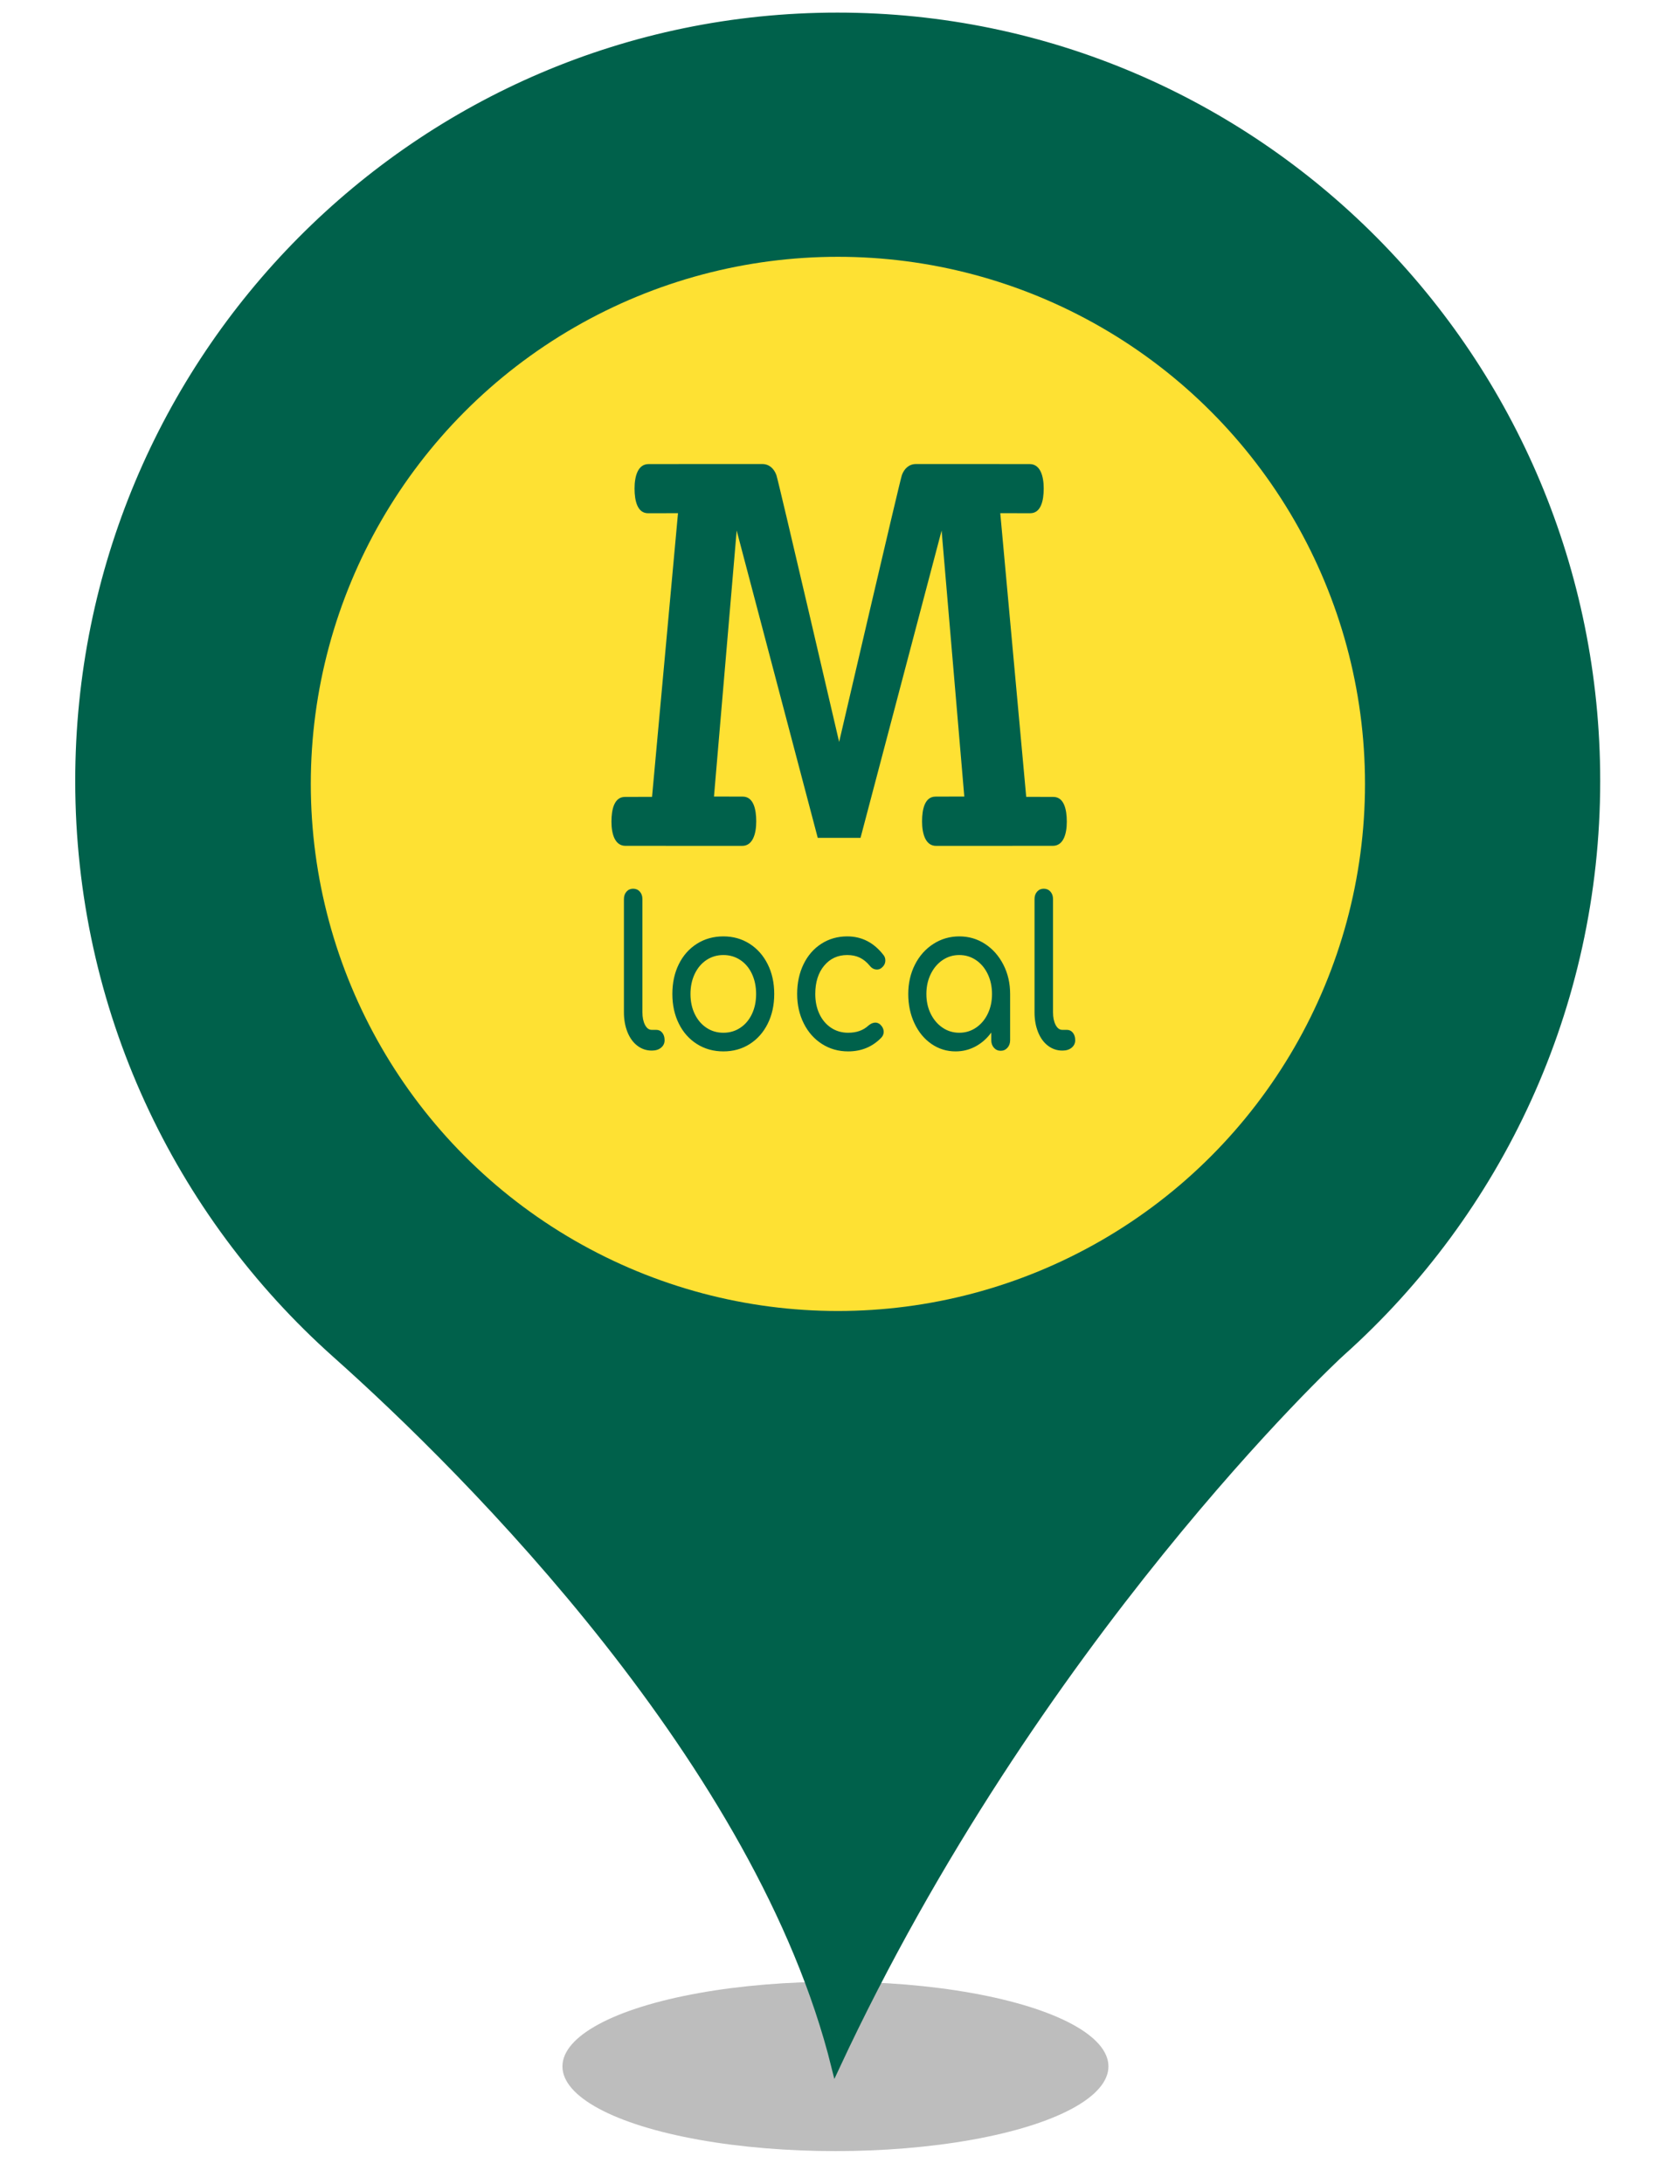 <?xml version="1.0" encoding="UTF-8" standalone="no"?><!-- Generator: Gravit.io --><svg xmlns="http://www.w3.org/2000/svg" xmlns:xlink="http://www.w3.org/1999/xlink" style="isolation:isolate" viewBox="0 0 400 520" width="400pt" height="520pt"><defs><clipPath id="_clipPath_WKPDfYovcCHmbW1aHUdkEKqCNyKLQ67n"><rect width="400" height="520"/></clipPath></defs><g clip-path="url(#_clipPath_WKPDfYovcCHmbW1aHUdkEKqCNyKLQ67n)"><g><defs><filter id="9P60gicAPLUCsQx3sDw0nF6lgrUMaUFn" x="-200%" y="-200%" width="400%" height="400%" filterUnits="objectBoundingBox" color-interpolation-filters="sRGB"><feGaussianBlur xmlns="http://www.w3.org/2000/svg" stdDeviation="4.294"/></filter></defs><g filter="url(#9P60gicAPLUCsQx3sDw0nF6lgrUMaUFn)"><ellipse vector-effect="non-scaling-stroke" cx="198.914" cy="492" rx="65" ry="20.167" fill="rgb(162,162,162)" fill-opacity="0.7"/></g><defs><filter id="SA56hwBBEu7OInq6eK5t9tL1qRdOI9hz" x="-200%" y="-200%" width="400%" height="400%" filterUnits="objectBoundingBox" color-interpolation-filters="sRGB"><feGaussianBlur xmlns="http://www.w3.org/2000/svg" stdDeviation="0"/></filter></defs><g filter="url(#SA56hwBBEu7OInq6eK5t9tL1qRdOI9hz)"><path d=" M 18.914 185.931 C 18.914 85.382 99.774 4 199.384 4 C 299.14 4 380 85.382 380 185.931 C 380 239.891 356.562 288.544 319.355 321.863 C 317.304 323.633 246.405 390.124 198.944 492 C 181.073 419.906 111.785 350.613 79.998 322.306 C 42.498 288.839 18.914 240.186 18.914 185.931 Z  M 311.005 185.931" fill="rgb(0,97,75)" vector-effect="non-scaling-stroke" stroke-width="2" stroke="rgb(0,97,75)" stroke-linejoin="miter" stroke-linecap="butt" stroke-miterlimit="4"/></g></g><circle vector-effect="non-scaling-stroke" cx="199.5" cy="186.642" r="125.5" fill="rgb(254,225,51)"/><path d=" M 148.553 214.067 L 148.553 214.067 Q 148.553 212.982 149.17 212.291 L 149.17 212.291 L 149.17 212.291 Q 149.786 211.6 150.754 211.6 L 150.754 211.6 L 150.754 211.6 Q 151.723 211.6 152.339 212.291 L 152.339 212.291 L 152.339 212.291 Q 152.955 212.982 152.955 214.067 L 152.955 214.067 L 152.955 241.008 L 152.955 241.008 Q 152.955 242.833 153.571 244.018 L 153.571 244.018 L 153.571 244.018 Q 154.188 245.202 155.156 245.202 L 155.156 245.202 L 156.256 245.202 L 156.256 245.202 Q 157.137 245.202 157.687 245.893 L 157.687 245.893 L 157.687 245.893 Q 158.237 246.583 158.237 247.669 L 158.237 247.669 L 158.237 247.669 Q 158.237 248.754 157.401 249.445 L 157.401 249.445 L 157.401 249.445 Q 156.565 250.136 155.244 250.136 L 155.244 250.136 L 155.156 250.136 L 155.156 250.136 Q 153.263 250.136 151.745 248.976 L 151.745 248.976 L 151.745 248.976 Q 150.226 247.817 149.39 245.72 L 149.39 245.72 L 149.39 245.72 Q 148.553 243.623 148.553 241.008 L 148.553 241.008 L 148.553 214.067 Z  M 172.235 222.949 L 172.235 222.949 Q 175.712 222.949 178.463 224.7 L 178.463 224.7 L 178.463 224.7 Q 181.214 226.452 182.777 229.56 L 182.777 229.56 L 182.777 229.56 Q 184.34 232.669 184.34 236.666 L 184.34 236.666 L 184.34 236.666 Q 184.34 240.613 182.799 243.722 L 182.799 243.722 L 182.799 243.722 Q 181.258 246.83 178.507 248.582 L 178.507 248.582 L 178.507 248.582 Q 175.756 250.333 172.235 250.333 L 172.235 250.333 L 172.235 250.333 Q 168.713 250.333 165.94 248.582 L 165.94 248.582 L 165.94 248.582 Q 163.167 246.83 161.627 243.722 L 161.627 243.722 L 161.627 243.722 Q 160.086 240.613 160.086 236.666 L 160.086 236.666 L 160.086 236.666 Q 160.086 232.669 161.627 229.56 L 161.627 229.56 L 161.627 229.56 Q 163.167 226.452 165.94 224.7 L 165.94 224.7 L 165.94 224.7 Q 168.713 222.949 172.235 222.949 L 172.235 222.949 Z  M 172.235 227.389 L 172.235 227.389 Q 169.99 227.389 168.207 228.574 L 168.207 228.574 L 168.207 228.574 Q 166.424 229.758 165.412 231.879 L 165.412 231.879 L 165.412 231.879 Q 164.4 234.001 164.4 236.666 L 164.4 236.666 L 164.4 236.666 Q 164.4 239.33 165.412 241.427 L 165.412 241.427 L 165.412 241.427 Q 166.424 243.524 168.207 244.708 L 168.207 244.708 L 168.207 244.708 Q 169.99 245.893 172.235 245.893 L 172.235 245.893 L 172.235 245.893 Q 174.48 245.893 176.262 244.708 L 176.262 244.708 L 176.262 244.708 Q 178.045 243.524 179.035 241.427 L 179.035 241.427 L 179.035 241.427 Q 180.026 239.33 180.026 236.666 L 180.026 236.666 L 180.026 236.666 Q 180.026 234.001 179.035 231.879 L 179.035 231.879 L 179.035 231.879 Q 178.045 229.758 176.262 228.574 L 176.262 228.574 L 176.262 228.574 Q 174.48 227.389 172.235 227.389 L 172.235 227.389 Z  M 201.726 222.949 L 201.726 222.949 Q 206.921 222.949 210.354 227.389 L 210.354 227.389 L 210.354 227.389 Q 210.794 227.932 210.794 228.672 L 210.794 228.672 L 210.794 228.672 Q 210.794 229.758 209.826 230.498 L 209.826 230.498 L 209.826 230.498 Q 209.385 230.843 208.813 230.843 L 208.813 230.843 L 208.813 230.843 Q 207.801 230.843 207.097 229.955 L 207.097 229.955 L 207.097 229.955 Q 205.996 228.623 204.698 228.006 L 204.698 228.006 L 204.698 228.006 Q 203.399 227.389 201.726 227.389 L 201.726 227.389 L 201.726 227.389 Q 198.337 227.389 196.224 229.93 L 196.224 229.93 L 196.224 229.93 Q 194.111 232.472 194.111 236.666 L 194.111 236.666 L 194.111 236.666 Q 194.111 239.33 195.102 241.427 L 195.102 241.427 L 195.102 241.427 Q 196.092 243.524 197.875 244.708 L 197.875 244.708 L 197.875 244.708 Q 199.658 245.893 201.947 245.893 L 201.947 245.893 L 201.947 245.893 Q 204.94 245.893 206.788 244.166 L 206.788 244.166 L 206.788 244.166 Q 207.625 243.475 208.417 243.475 L 208.417 243.475 L 208.417 243.475 Q 209.033 243.475 209.562 243.919 L 209.562 243.919 L 209.562 243.919 Q 210.398 244.708 210.398 245.695 L 210.398 245.695 L 210.398 245.695 Q 210.398 246.435 209.87 247.027 L 209.87 247.027 L 209.87 247.027 Q 206.7 250.333 201.947 250.333 L 201.947 250.333 L 201.947 250.333 Q 198.469 250.333 195.696 248.557 L 195.696 248.557 L 195.696 248.557 Q 192.923 246.781 191.36 243.648 L 191.36 243.648 L 191.36 243.648 Q 189.798 240.514 189.798 236.666 L 189.798 236.666 L 189.798 236.666 Q 189.798 232.718 191.316 229.585 L 191.316 229.585 L 191.316 229.585 Q 192.835 226.452 195.564 224.7 L 195.564 224.7 L 195.564 224.7 Q 198.293 222.949 201.726 222.949 L 201.726 222.949 Z  M 228.401 222.949 L 228.401 222.949 Q 231.79 222.949 234.541 224.75 L 234.541 224.75 L 234.541 224.75 Q 237.293 226.551 238.899 229.684 L 238.899 229.684 L 238.899 229.684 Q 240.506 232.817 240.506 236.666 L 240.506 236.666 L 240.506 247.669 L 240.506 247.669 Q 240.506 248.754 239.868 249.47 L 239.868 249.47 L 239.868 249.47 Q 239.229 250.185 238.261 250.185 L 238.261 250.185 L 238.261 250.185 Q 237.293 250.185 236.654 249.47 L 236.654 249.47 L 236.654 249.47 Q 236.016 248.754 236.016 247.669 L 236.016 247.669 L 236.016 245.843 L 236.016 245.843 Q 234.475 247.965 232.275 249.149 L 232.275 249.149 L 232.275 249.149 Q 230.074 250.333 227.521 250.333 L 227.521 250.333 L 227.521 250.333 Q 224.351 250.333 221.776 248.557 L 221.776 248.557 L 221.776 248.557 Q 219.201 246.781 217.727 243.648 L 217.727 243.648 L 217.727 243.648 Q 216.252 240.514 216.252 236.666 L 216.252 236.666 L 216.252 236.666 Q 216.252 232.817 217.837 229.684 L 217.837 229.684 L 217.837 229.684 Q 219.421 226.551 222.217 224.75 L 222.217 224.75 L 222.217 224.75 Q 225.012 222.949 228.401 222.949 L 228.401 222.949 Z  M 228.401 245.893 L 228.401 245.893 Q 230.602 245.893 232.385 244.684 L 232.385 244.684 L 232.385 244.684 Q 234.167 243.475 235.18 241.378 L 235.18 241.378 L 235.18 241.378 Q 236.192 239.281 236.192 236.666 L 236.192 236.666 L 236.192 236.666 Q 236.192 234.051 235.18 231.929 L 235.18 231.929 L 235.18 231.929 Q 234.167 229.807 232.385 228.598 L 232.385 228.598 L 232.385 228.598 Q 230.602 227.389 228.401 227.389 L 228.401 227.389 L 228.401 227.389 Q 226.2 227.389 224.417 228.598 L 224.417 228.598 L 224.417 228.598 Q 222.635 229.807 221.6 231.929 L 221.6 231.929 L 221.6 231.929 Q 220.566 234.051 220.566 236.666 L 220.566 236.666 L 220.566 236.666 Q 220.566 239.281 221.6 241.378 L 221.6 241.378 L 221.6 241.378 Q 222.635 243.475 224.417 244.684 L 224.417 244.684 L 224.417 244.684 Q 226.2 245.893 228.401 245.893 L 228.401 245.893 Z  M 246.316 214.067 L 246.316 214.067 Q 246.316 212.982 246.932 212.291 L 246.932 212.291 L 246.932 212.291 Q 247.549 211.6 248.517 211.6 L 248.517 211.6 L 248.517 211.6 Q 249.485 211.6 250.102 212.291 L 250.102 212.291 L 250.102 212.291 Q 250.718 212.982 250.718 214.067 L 250.718 214.067 L 250.718 241.008 L 250.718 241.008 Q 250.718 242.833 251.334 244.018 L 251.334 244.018 L 251.334 244.018 Q 251.95 245.202 252.919 245.202 L 252.919 245.202 L 254.019 245.202 L 254.019 245.202 Q 254.9 245.202 255.45 245.893 L 255.45 245.893 L 255.45 245.893 Q 256 246.583 256 247.669 L 256 247.669 L 256 247.669 Q 256 248.754 255.164 249.445 L 255.164 249.445 L 255.164 249.445 Q 254.327 250.136 253.007 250.136 L 253.007 250.136 L 252.919 250.136 L 252.919 250.136 Q 251.026 250.136 249.507 248.976 L 249.507 248.976 L 249.507 248.976 Q 247.989 247.817 247.152 245.72 L 247.152 245.72 L 247.152 245.72 Q 246.316 243.623 246.316 241.008 L 246.316 241.008 L 246.316 214.067 Z " fill="rgb(0,97,75)"/><g><g><path d=" M 199.794 176.652 C 199.794 176.652 185.388 114.67 184.864 113.15 C 184.324 111.623 183.178 110.497 181.547 110.487 C 179.913 110.471 154.411 110.497 154.411 110.497 C 151.902 110.497 151.082 113.338 151.082 116.317 C 151.082 119.275 151.782 122.198 154.291 122.198 L 161.429 122.188 L 155.248 189.723 L 148.794 189.743 C 146.281 189.743 145.584 192.639 145.584 195.634 C 145.584 198.599 146.408 201.389 148.924 201.389 L 176.714 201.398 C 179.23 201.398 180.056 198.524 180.056 195.559 C 180.056 192.568 179.353 189.668 176.841 189.668 L 169.996 189.648 L 175.399 126.322 L 194.7 199.484 L 204.888 199.484 L 224.192 126.322 L 229.595 189.648 L 222.747 189.668 C 220.234 189.668 219.538 192.568 219.538 195.559 C 219.538 198.524 220.358 201.398 222.871 201.398 L 250.667 201.389 C 253.177 201.389 254 198.599 254 195.634 C 254 192.639 253.3 189.743 250.797 189.743 L 244.336 189.723 L 238.159 122.188 L 245.297 122.195 C 247.806 122.195 248.503 119.275 248.503 116.313 C 248.503 113.338 247.682 110.497 245.176 110.497 C 245.176 110.497 219.671 110.471 218.044 110.487 C 216.407 110.497 215.261 111.623 214.724 113.15 C 214.203 114.67 199.794 176.652 199.794 176.652 Z " fill="rgb(0,97,75)"/></g></g></g></svg>